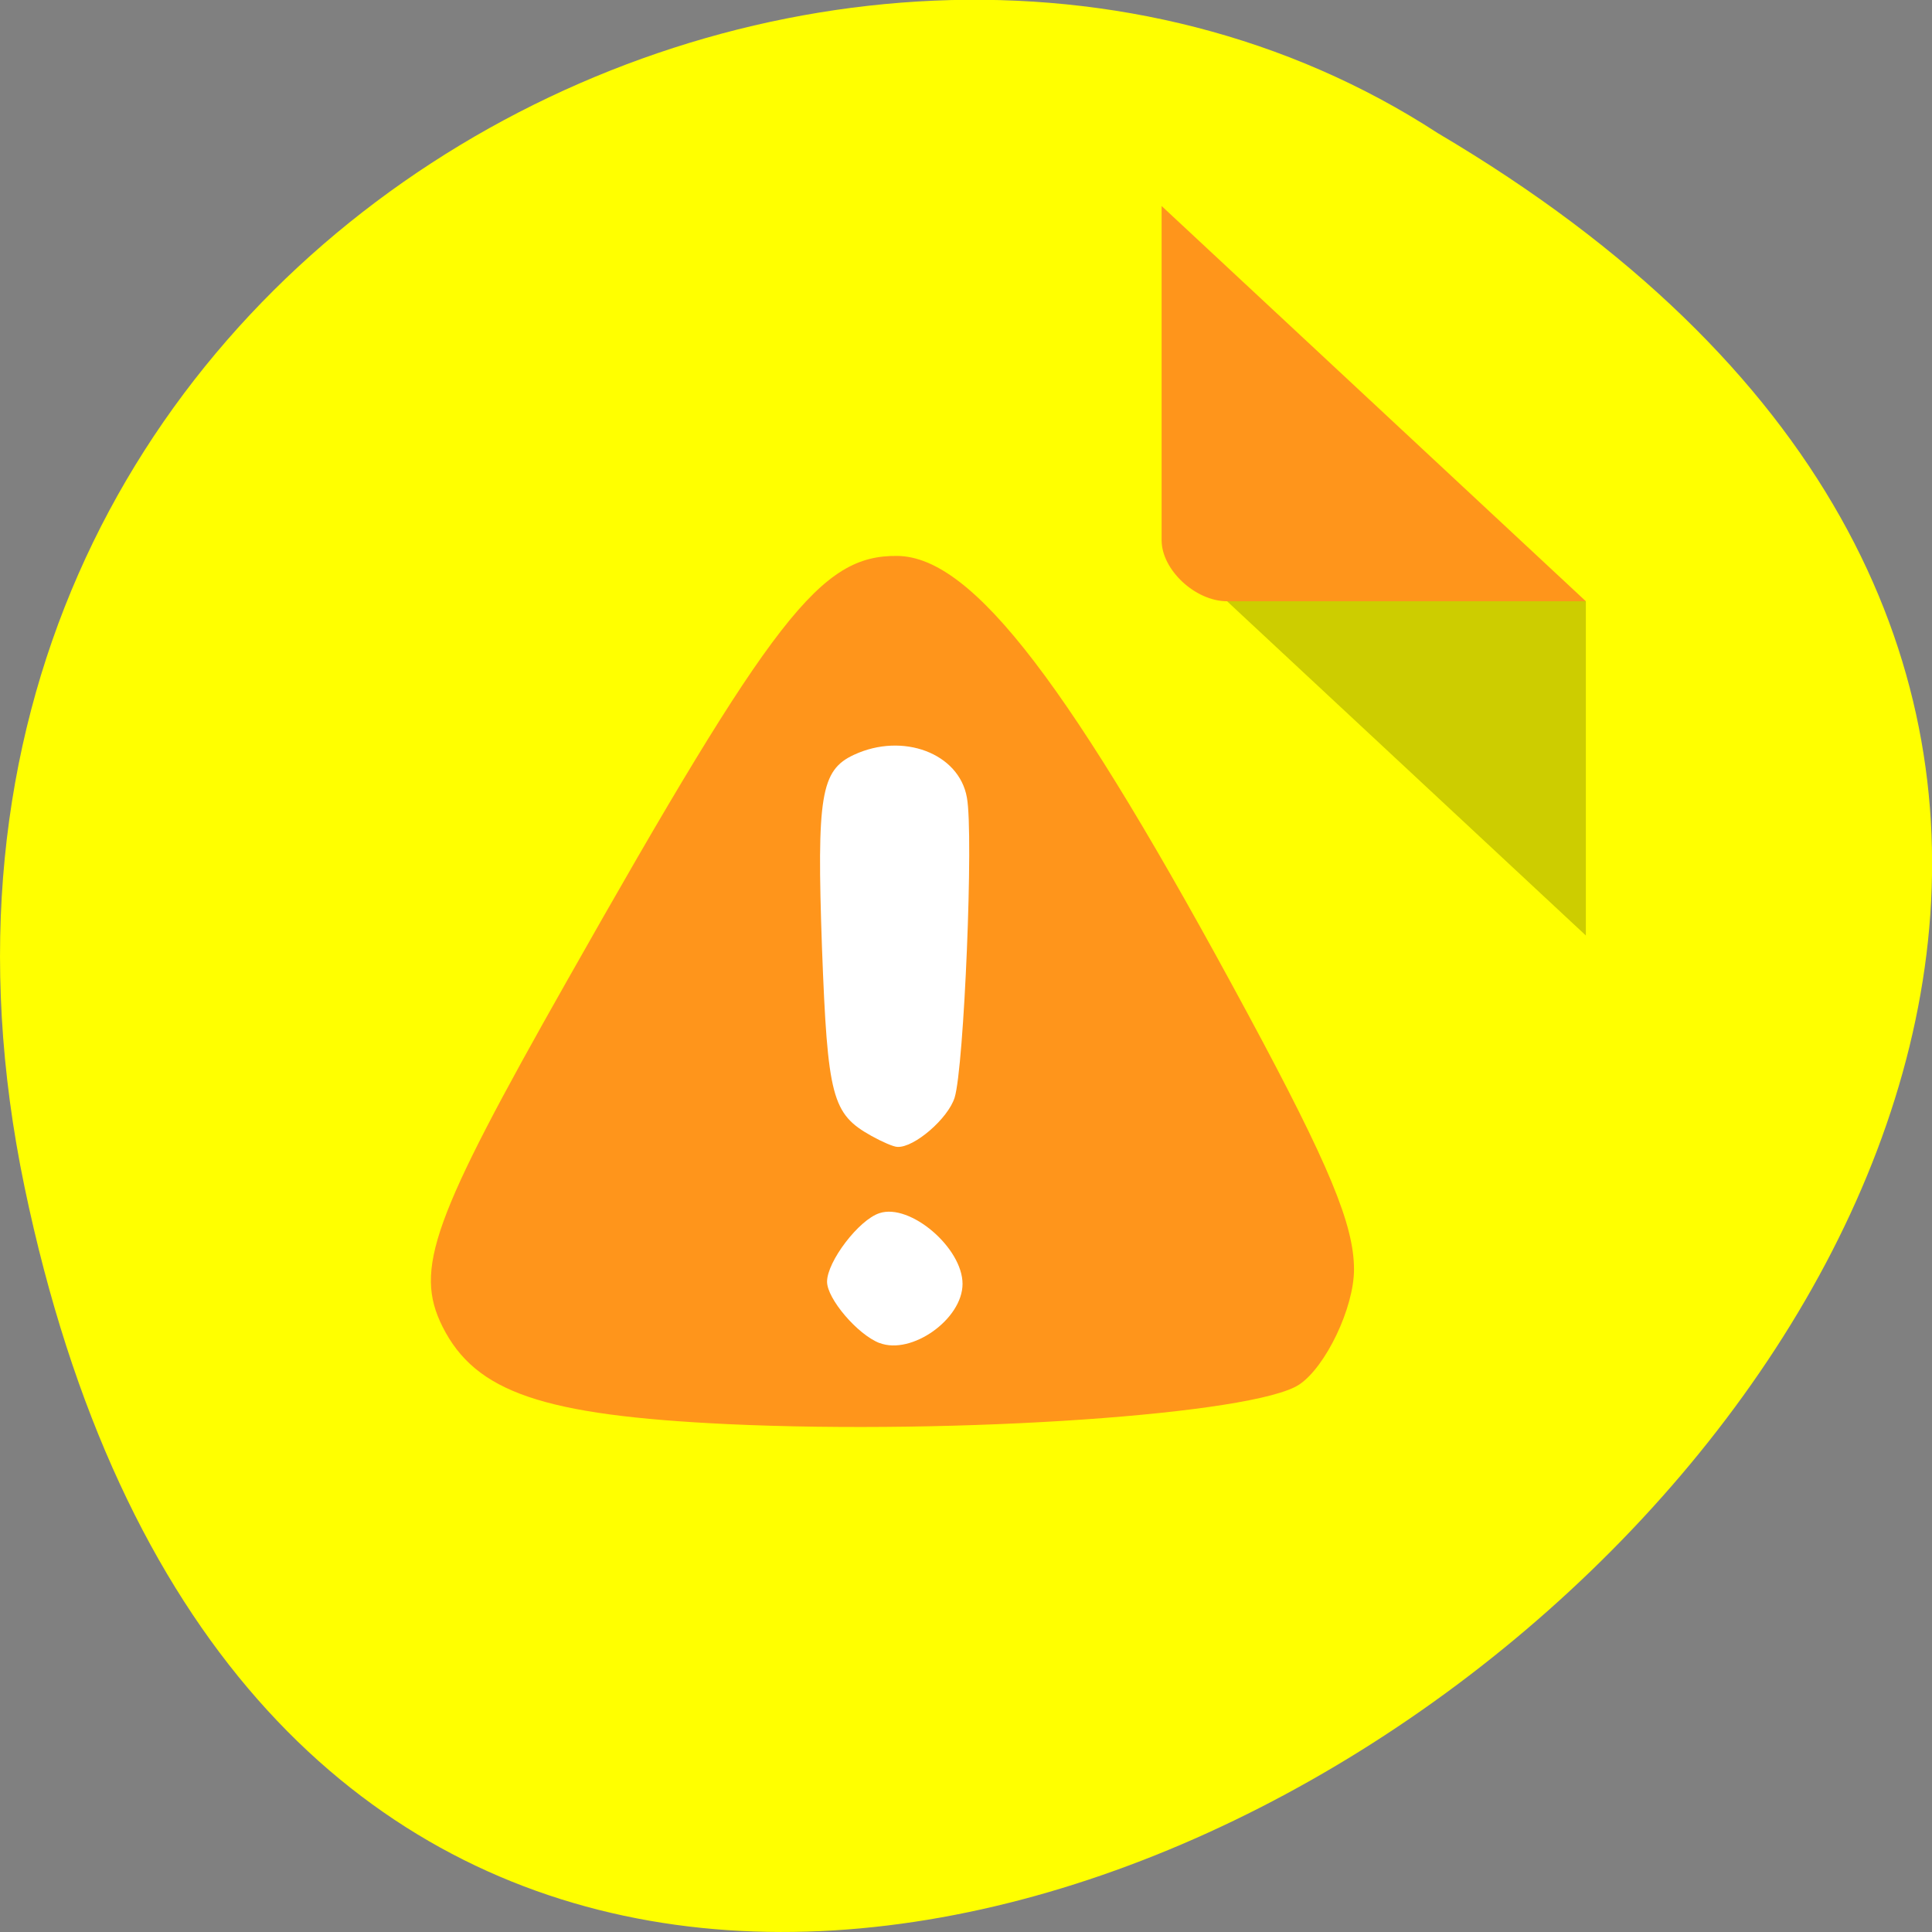 <svg xmlns="http://www.w3.org/2000/svg" viewBox="0 0 24 24"><rect x="0" y="0" width="24" height="24" fill="#808080" stroke="none"/><path d="m 0.305 14.746 c 4.688 22.492 36.926 -1.652 17.559 -13.09 c -7.523 -4.898 -19.969 1.52 -17.559 13.09" fill="#ff0"/><path d="m 14.43 6.711 l 0.027 0.023 l 0.063 -0.023 m 0.723 0.758 l 4.457 4.152 v -4.152" fill-opacity="0.196"/><g fill="#ff951b"><path d="m 14.43 2.559 l 5.27 4.91 h -4.457 c -0.395 0 -0.813 -0.391 -0.813 -0.758 v -4.152"/><path d="m 9.04 17.691 c -2.297 -0.109 -3.133 -0.395 -3.543 -1.211 c -0.355 -0.711 -0.133 -1.332 1.547 -4.297 c 2.57 -4.543 3.152 -5.289 4.105 -5.277 c 0.938 0.012 2.148 1.598 4.355 5.695 c 1.01 1.875 1.316 2.617 1.316 3.168 c 0 0.477 -0.352 1.211 -0.68 1.43 c -0.555 0.371 -4.242 0.625 -7.102 0.492"/></g><g fill="#fff"><path d="m 10.926 16.684 c -0.273 -0.105 -0.652 -0.551 -0.652 -0.762 c 0 -0.25 0.395 -0.77 0.652 -0.852 c 0.379 -0.125 1.031 0.43 1.031 0.879 c 0 0.438 -0.633 0.887 -1.031 0.734"/><path d="m 10.824 14.11 c -0.488 -0.273 -0.543 -0.477 -0.613 -2.336 c -0.066 -1.887 -0.016 -2.207 0.398 -2.398 c 0.605 -0.281 1.305 -0.02 1.402 0.531 c 0.086 0.453 -0.035 3.348 -0.152 3.727 c -0.082 0.262 -0.504 0.625 -0.711 0.613 c -0.047 0 -0.191 -0.063 -0.324 -0.137"/></g></svg>